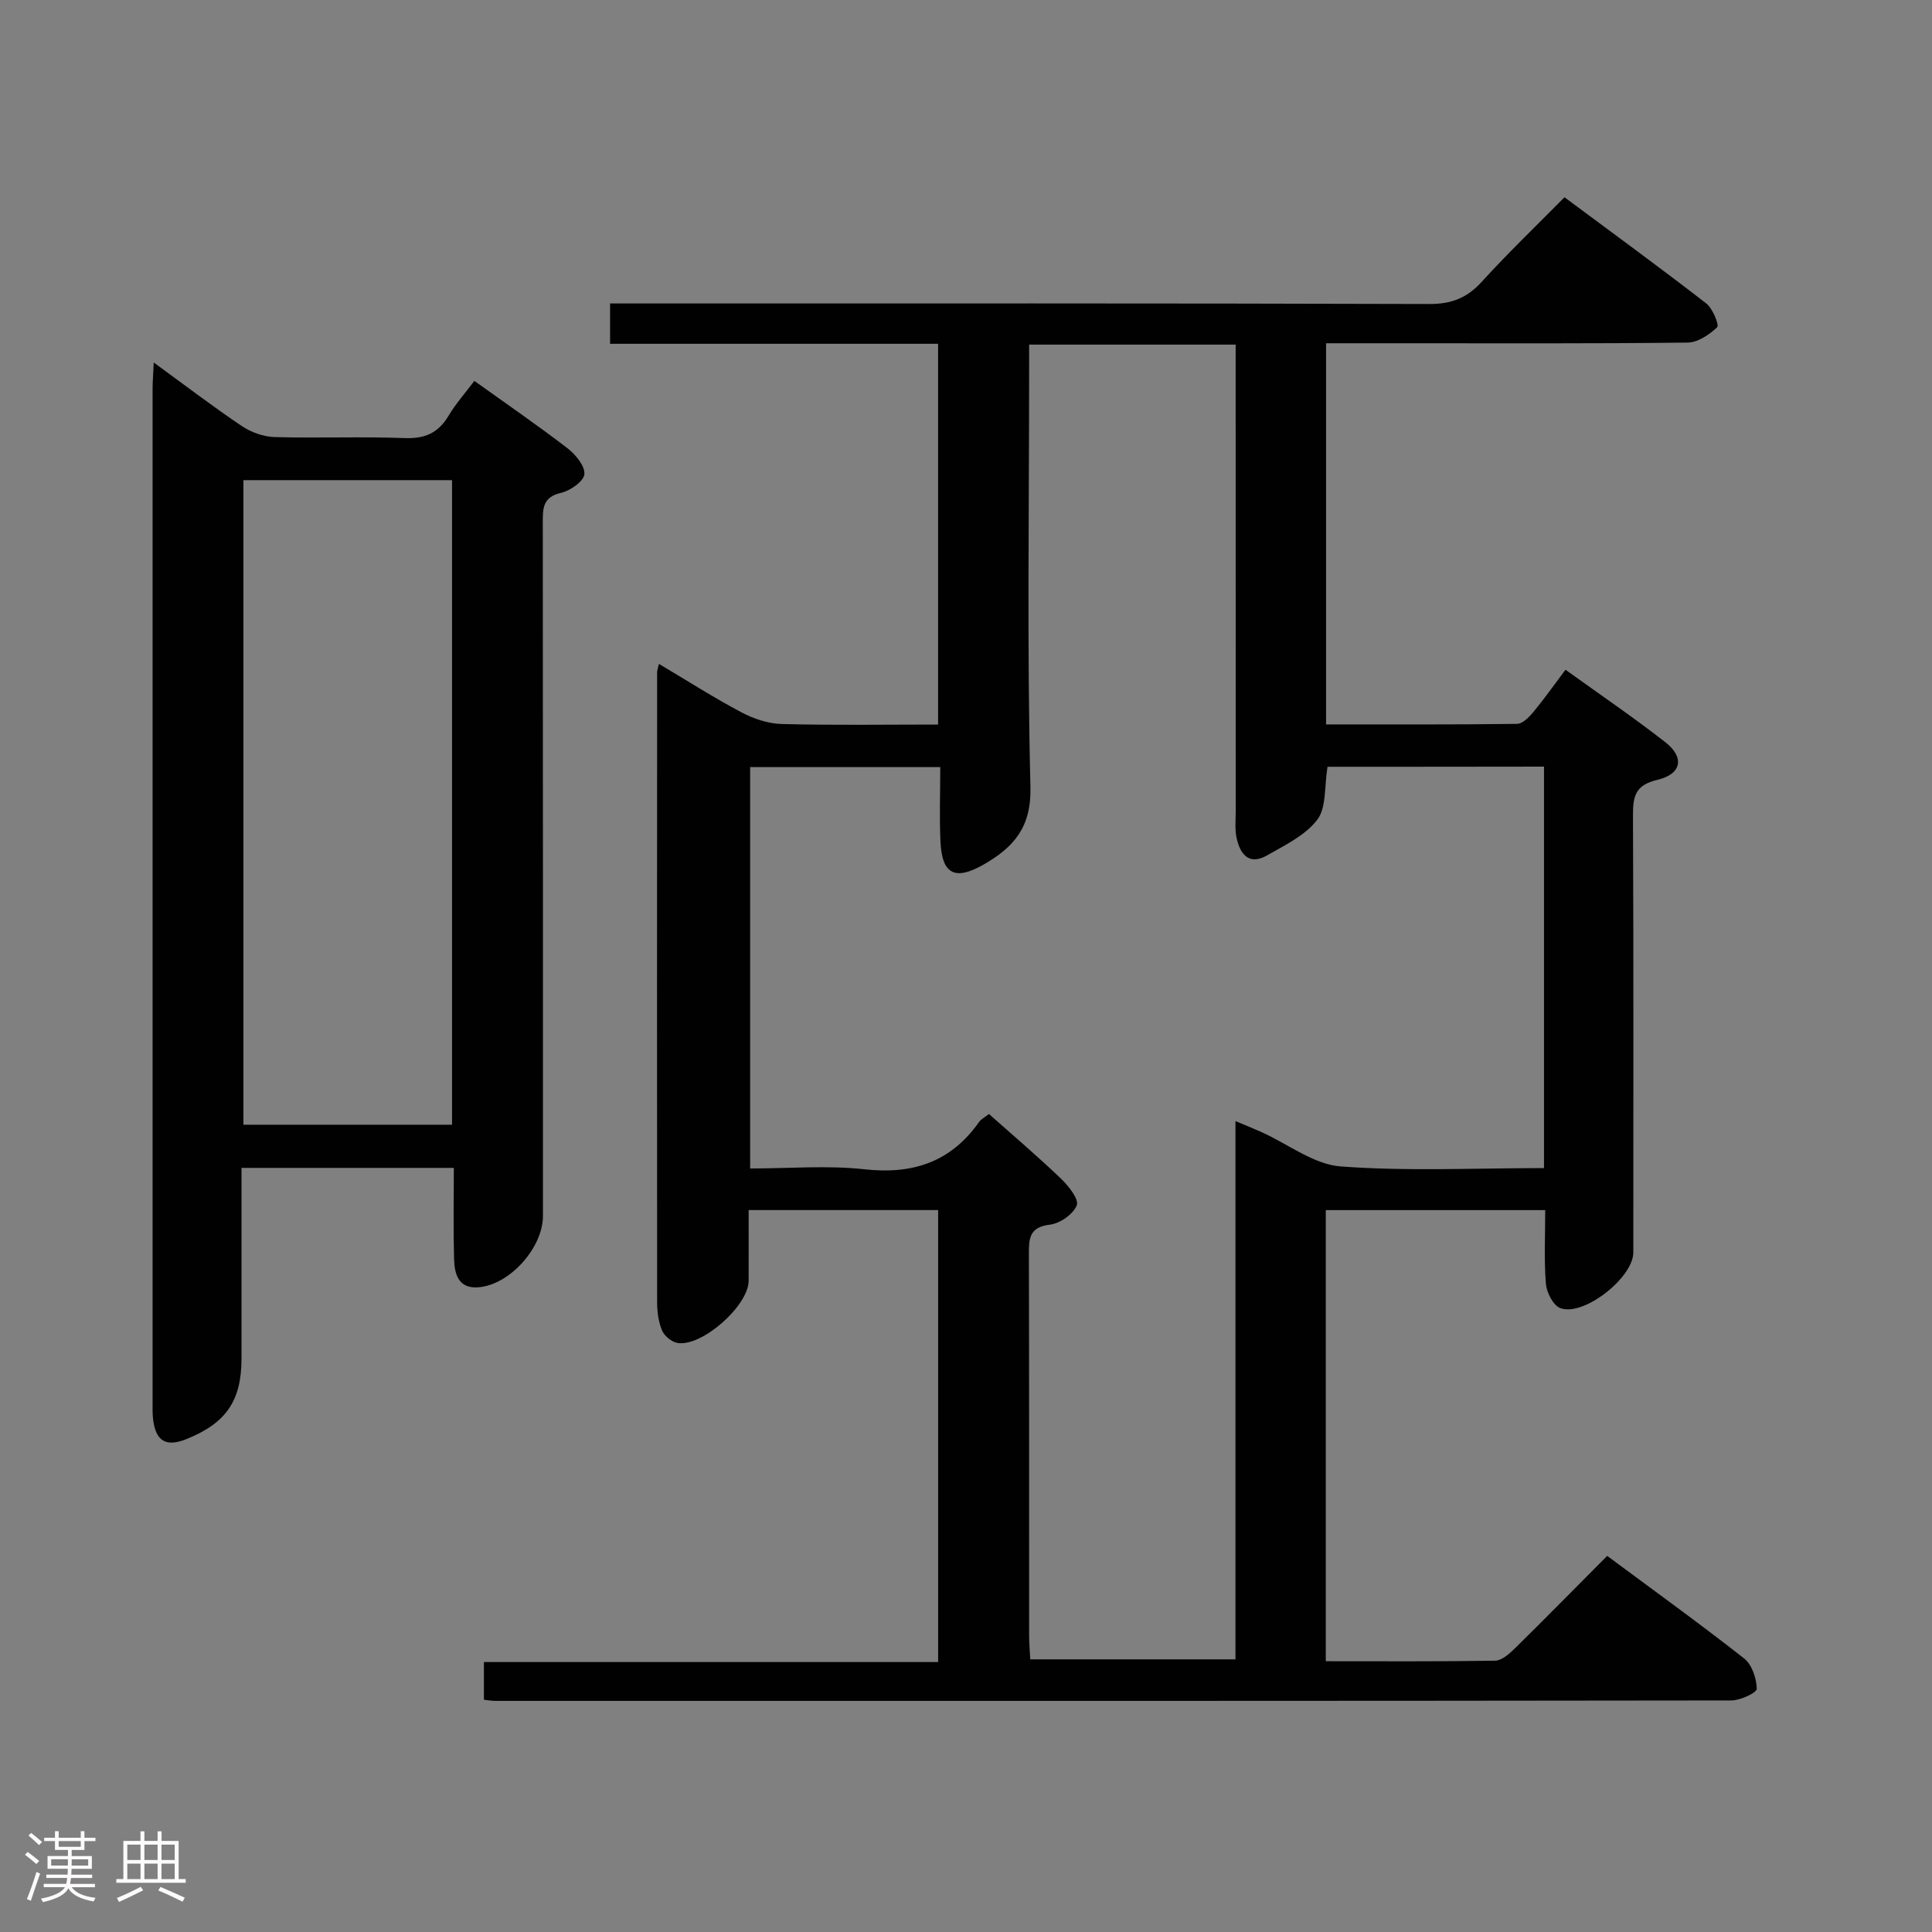 <svg enable-background="new 0 0 400 400" viewBox="0 0 400 400" xmlns="http://www.w3.org/2000/svg"><rect x="0" y="0" width="400" height="400" fill="#808080" stroke="none"/><path d="m5.17 384 .55-.58c.85.61 1.65 1.24 2.4 1.87l-.59.64c-.83-.73-1.62-1.38-2.36-1.93m1.22 9.53-.82-.34c.71-1.76 1.37-3.64 1.98-5.63.24.13.5.25.76.36-.6 1.67-1.24 3.54-1.92 5.61m-.5-13.5.57-.54c.56.44 1.31 1.06 2.26 1.87l-.64.64c-.68-.66-1.41-1.32-2.19-1.97m3.25.46h2.24v-1.36h.77v1.36h4.57v-1.36h.76v1.36h2.28v.69h-2.28v1.84h-2.64v1.26h4.18v2.64h-4.21c0 .45-.02.86-.05 1.21h4.32v.69h-4.38c-.04.34-.1.75-.19 1.22h5.15v.69h-4.82c.87 1.19 2.51 1.92 4.93 2.19-.17.31-.3.57-.37.76-2.77-.49-4.52-1.41-5.26-2.76-.56 1.26-2.3 2.23-5.24 2.9-.12-.24-.26-.48-.43-.72 2.73-.55 4.38-1.34 4.96-2.38h-4.38v-.69h4.65c.1-.38.17-.79.21-1.22h-4.32v-.69h4.4c.03-.34.05-.75.05-1.21h-4.2v-2.64h4.23v-1.26h-2.69v-1.84h-2.24zm1.46 4.46v1.29h3.45c.01-.4.02-.57.01-.53v-.32-.45h-3.46zm1.55-2.59h4.57v-1.19h-4.57zm6.11 2.59h-3.42v.77c-.02.19-.01.37-.02.53h3.44z" fill="#fcfafa"/><path d="m32.63 379.16h.82v1.98h3.54v7.89h1.46v.78h-14.37v-.78h1.46v-7.89h3.54v-1.98h.82v1.98h2.73zm-3.49 11.48.5.73c-1.61.82-3.28 1.63-5 2.41-.13-.27-.28-.55-.44-.82 1.75-.72 3.4-1.49 4.94-2.32m-2.78-5.55h2.73v-3.18h-2.73zm0 3.95h2.73v-3.2h-2.73zm3.54-3.95h2.73v-3.18h-2.73zm0 3.95h2.73v-3.2h-2.73zm7.89 4.68c-1.84-.92-3.51-1.7-5.02-2.32l.45-.73c1.89.8 3.57 1.55 5.04 2.23zm-1.62-11.81h-2.73v3.18h2.73zm-2.73 7.13h2.73v-3.2h-2.73z" fill="#fcfafa"/><g fill="#010102"><path d="m332.75 322.13c9.78 7.26 19.23 14.07 28.37 21.25 1.61 1.27 2.55 4.12 2.6 6.27.02.8-3.4 2.41-5.25 2.41-85.33.12-170.66.1-255.99.09-.65 0-1.29-.13-2.29-.24 0-2.48 0-4.88 0-7.8h94.04c0-31.42 0-62.33 0-93.58-12.91 0-25.65 0-39.23 0 0 4.81.02 9.72 0 14.64-.02 5.16-9.69 13.74-14.75 12.87-1.2-.21-2.69-1.43-3.17-2.56-.75-1.78-1.03-3.88-1.03-5.84-.04-43.5-.02-87 0-130.49 0-.32.14-.65.37-1.7 5.82 3.45 11.34 6.99 17.12 10.05 2.52 1.33 5.53 2.33 8.34 2.4 10.65.28 21.31.11 32.34.11 0-26.34 0-52.38 0-78.83-22.67 0-45.1 0-67.91 0 0-2.78 0-5.18 0-8.35h5.65c54.66 0 109.33-.06 163.99.11 4.58.01 7.79-1.26 10.83-4.6 5.37-5.9 11.14-11.43 17.13-17.5 10.02 7.45 19.79 14.58 29.35 21.98 1.34 1.04 2.72 4.49 2.26 4.93-1.62 1.55-4.02 3.16-6.14 3.18-19.66.23-39.33.14-59 .14-5.15 0-10.3 0-15.83 0v78.91c13.3 0 26.43.06 39.55-.11 1.15-.02 2.49-1.41 3.38-2.47 2.22-2.68 4.23-5.53 6.64-8.74 7.04 5.07 14 9.81 20.64 14.98 4.06 3.16 3.44 6.63-1.65 7.83-4.56 1.08-5.03 3.41-5.02 7.34.13 30.16.08 60.33.07 90.5 0 5.23-10.38 13.39-15.16 11.5-1.46-.57-2.79-3.23-2.94-5.03-.4-4.94-.14-9.93-.14-15.24-15.31 0-30.2 0-45.43 0v93.4c11.81 0 23.42.08 35.03-.11 1.37-.02 2.93-1.38 4.05-2.48 6.31-6.21 12.5-12.51 19.18-19.22zm-57.9-163.38c-.68 4.12-.21 8.44-2.11 10.95-2.47 3.25-6.71 5.29-10.43 7.41-3.73 2.13-5.57-.28-6.29-3.64-.38-1.76-.18-3.65-.18-5.48-.01-30.16-.01-60.33-.01-90.49 0-1.95 0-3.91 0-6.15-14.44 0-28.33 0-42.76 0v5.6c0 28.66-.44 57.34.27 85.99.21 8.36-3.47 12.47-9.63 16.02-5.98 3.44-8.69 2.08-9-4.74-.23-5.09-.04-10.2-.04-15.4-13.68 0-26.55 0-39.36 0v83.1c8.1 0 15.98-.68 23.68.17 9.99 1.1 17.85-1.49 23.7-9.77.44-.63 1.23-1.02 2.06-1.68 5.09 4.52 10.16 8.83 14.95 13.42 1.55 1.49 3.73 4.26 3.23 5.49-.73 1.84-3.47 3.76-5.55 4-4.28.5-4.37 2.87-4.36 6.14.07 26.33.04 52.66.05 78.99 0 1.61.15 3.22.24 4.87h42.48c0-37.13 0-73.9 0-111.44 2.24.94 3.87 1.59 5.48 2.32 5.45 2.46 10.75 6.66 16.34 7.07 13.87 1.03 27.87.34 42.06.34 0-27.92 0-55.35 0-83.12-15.04.03-29.94.03-44.82.03z"/><path d="m31.83 75.05c6.65 4.85 12.31 9.18 18.22 13.15 1.92 1.29 4.48 2.22 6.77 2.29 8.99.26 18-.13 26.98.21 4.16.16 6.92-1.05 9.04-4.58 1.52-2.54 3.52-4.79 5.37-7.26 6.64 4.76 13.08 9.18 19.26 13.93 1.68 1.29 3.66 3.67 3.52 5.39-.12 1.46-2.93 3.43-4.84 3.86-3.88.89-3.77 3.35-3.77 6.3.04 47.81.03 95.62.03 143.43 0 6.55-6.87 14.24-13.36 14.75-4.17.33-4.95-2.76-5.04-5.87-.17-6.15-.05-12.3-.05-18.85-14.7 0-29.09 0-43.96 0v39.51c0 8.72-3.21 13.38-11.48 16.67-4.15 1.65-6.27.4-6.82-4.09-.14-1.15-.11-2.33-.11-3.49 0-69.97-.01-139.93 0-209.9.01-1.46.13-2.94.24-5.45zm61.76 157.81c0-44.84 0-89.18 0-133.45-14.71 0-29.07 0-43.19 0v133.45z"/></g></svg>